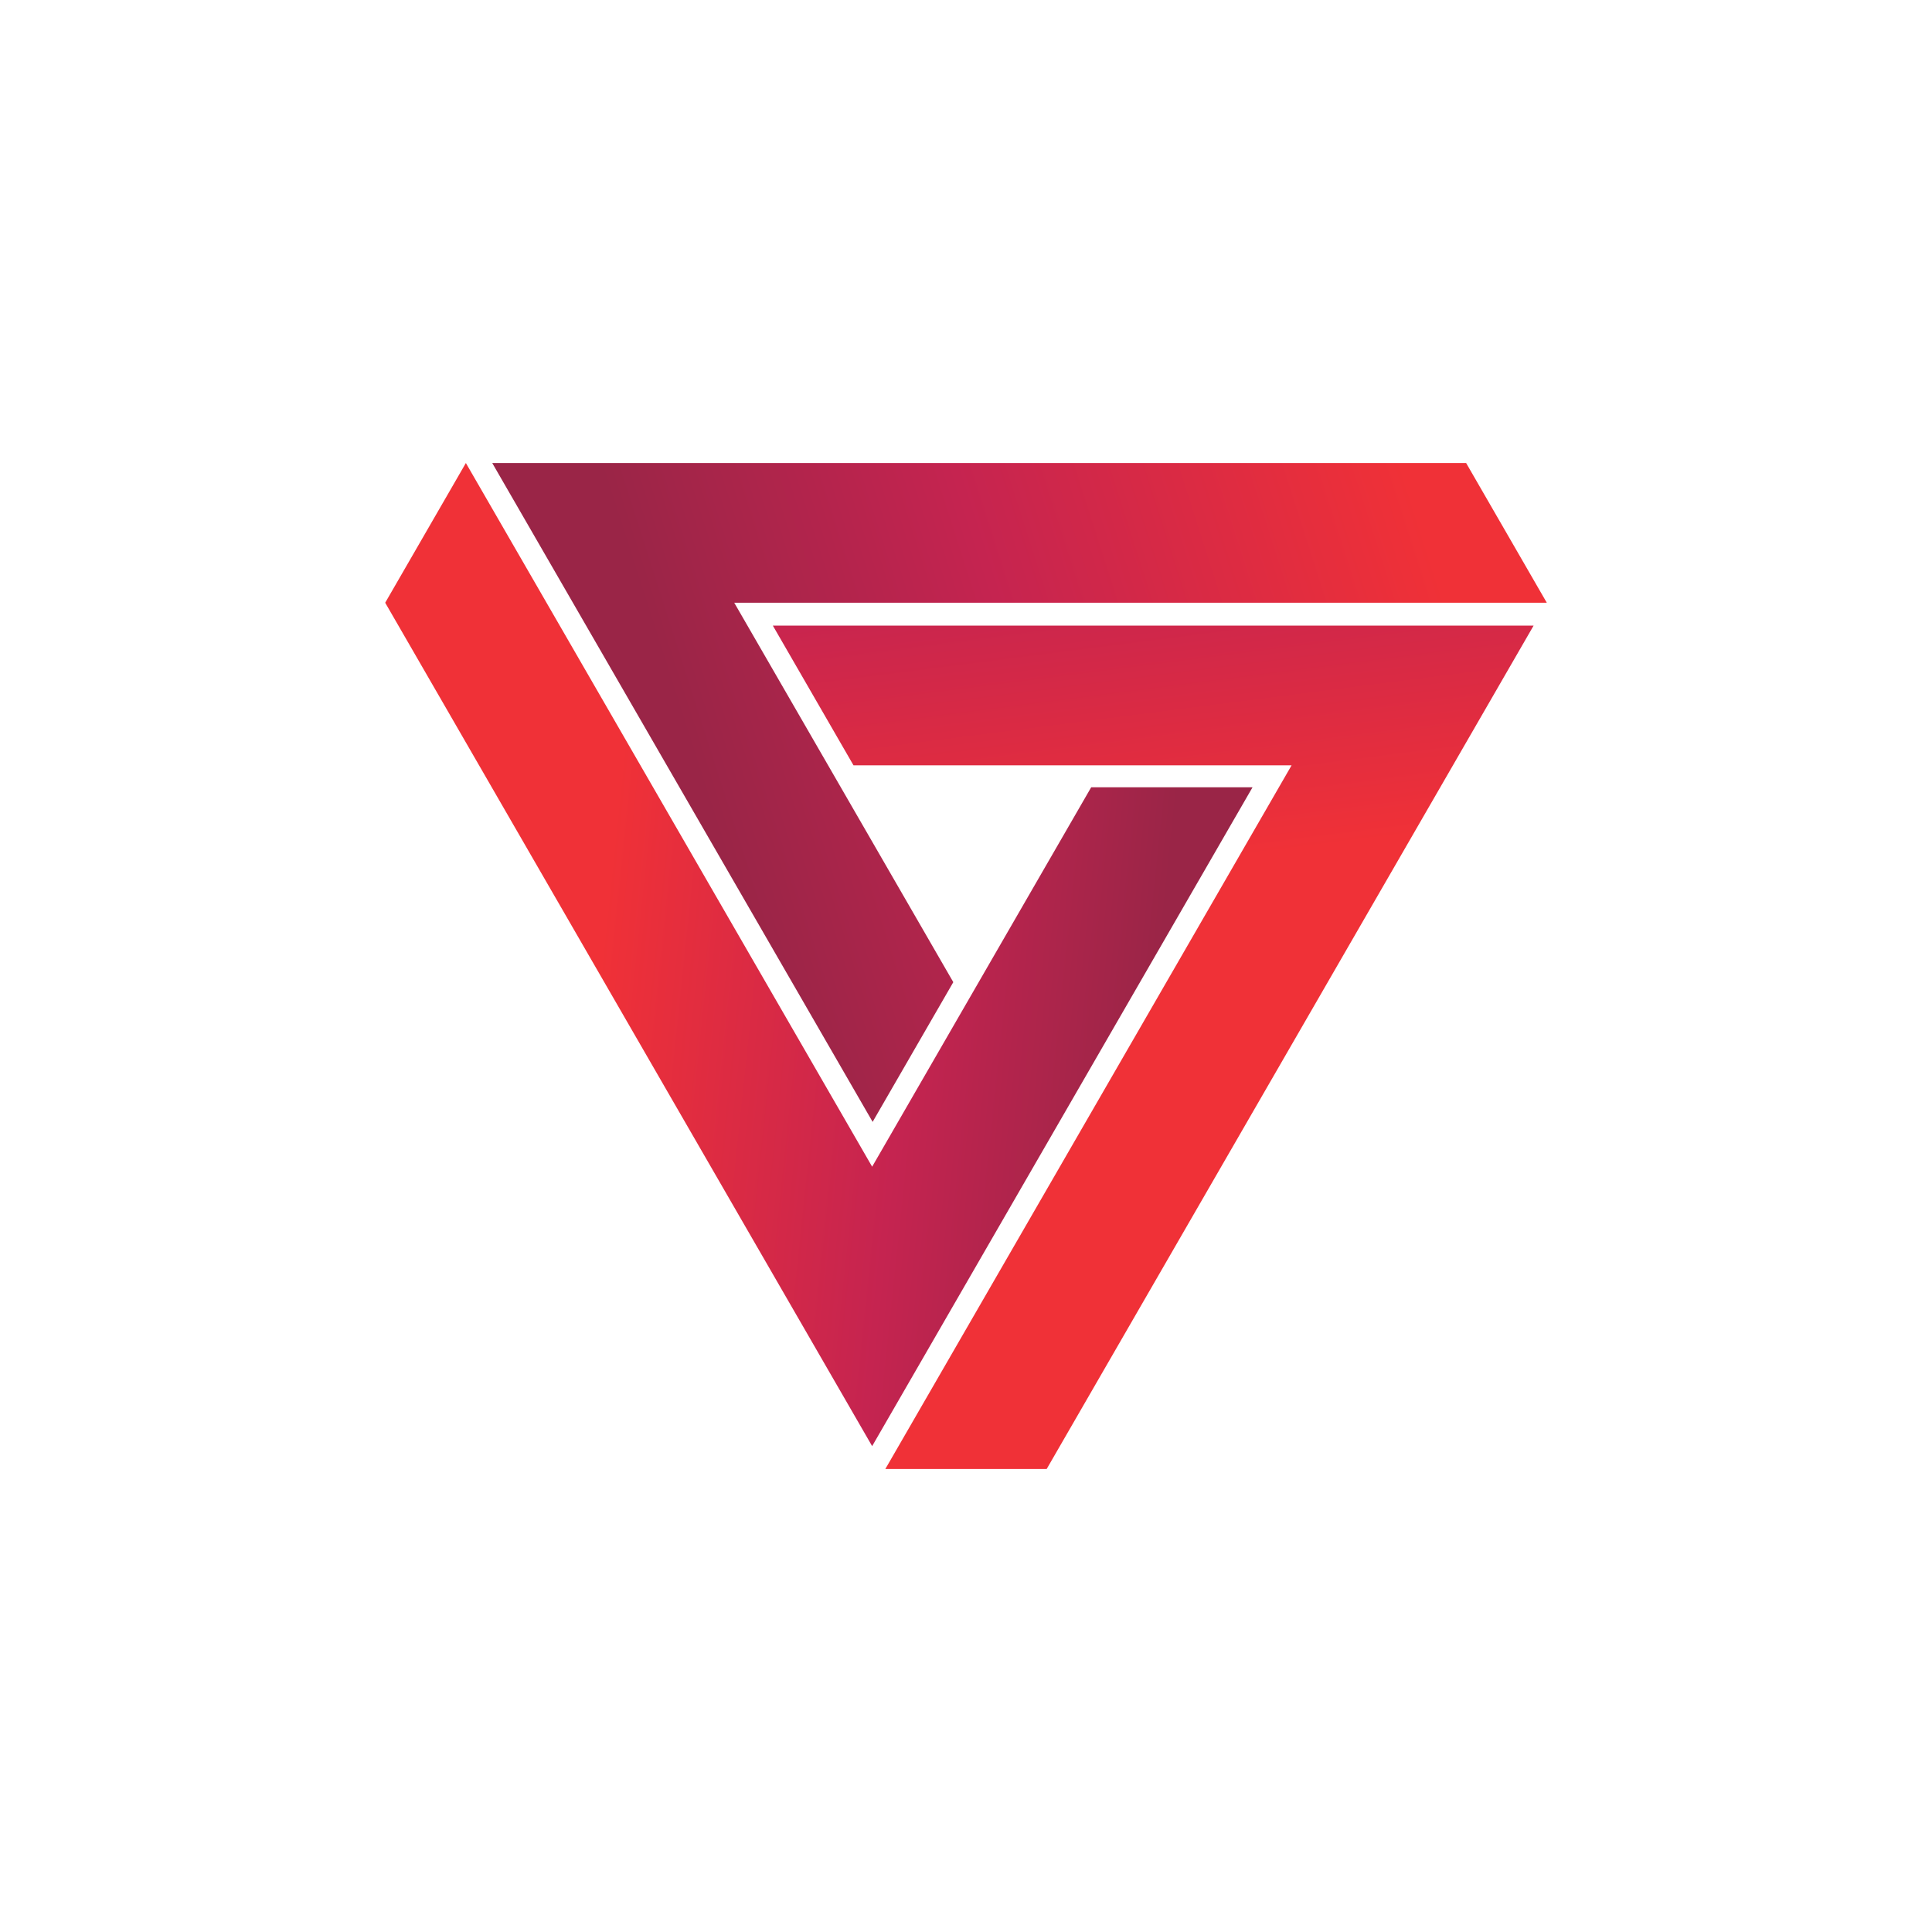 <?xml version="1.0" encoding="utf-8"?>
<!-- Generator: Adobe Illustrator 25.1.0, SVG Export Plug-In . SVG Version: 6.00 Build 0)  -->
<svg version="1.1" id="Calque_1" xmlns="http://www.w3.org/2000/svg" xmlns:xlink="http://www.w3.org/1999/xlink" x="0px" y="0px"
	 viewBox="0 0 1500 1500" style="enable-background:new 0 0 1500 1500;" xml:space="preserve">
<style type="text/css">
	.st0{fill:url(#SVGID_1_);}
	.st1{fill:url(#SVGID_2_);}
	.st2{fill:url(#SVGID_3_);}
</style>
<rect x="-1877.35" y="10.56" width="1513.86" height="1500"/>
<g>
	<linearGradient id="SVGID_1_" gradientUnits="userSpaceOnUse" x1="900.183" y1="781.217" x2="466.67" y2="735.584">
		<stop  offset="6.714490e-03" style="stop-color:#9A2547"/>
		<stop  offset="0.444" style="stop-color:#C52450"/>
		<stop  offset="1" style="stop-color:#F03137"/>
	</linearGradient>
	<path class="st0" d="M361.7,359.48l-62.63,108.48l378.06,654.82l295.34-511.54H847.2L677.13,905.82L361.7,359.48z"/>
	<linearGradient id="SVGID_2_" gradientUnits="userSpaceOnUse" x1="541.141" y1="611.636" x2="1111.553" y2="429.105">
		<stop  offset="6.714490e-03" style="stop-color:#9A2547"/>
		<stop  offset="0.444" style="stop-color:#C52450"/>
		<stop  offset="1" style="stop-color:#F03137"/>
	</linearGradient>
	<path class="st1" d="M1200.93,467.97l-62.63-108.48H382.17l295.34,511.54l62.63-108.48L570.07,467.97H1200.93z"/>
	<linearGradient id="SVGID_3_" gradientUnits="userSpaceOnUse" x1="864.298" y1="242.388" x2="919.058" y2="671.338">
		<stop  offset="6.714490e-03" style="stop-color:#9A2547"/>
		<stop  offset="0.444" style="stop-color:#C52450"/>
		<stop  offset="1" style="stop-color:#F03137"/>
	</linearGradient>
	<path class="st2" d="M687.37,1140.52h125.27l378.06-654.82H600.02l62.63,108.49h340.14L687.37,1140.52z"/>
</g>
</svg>
